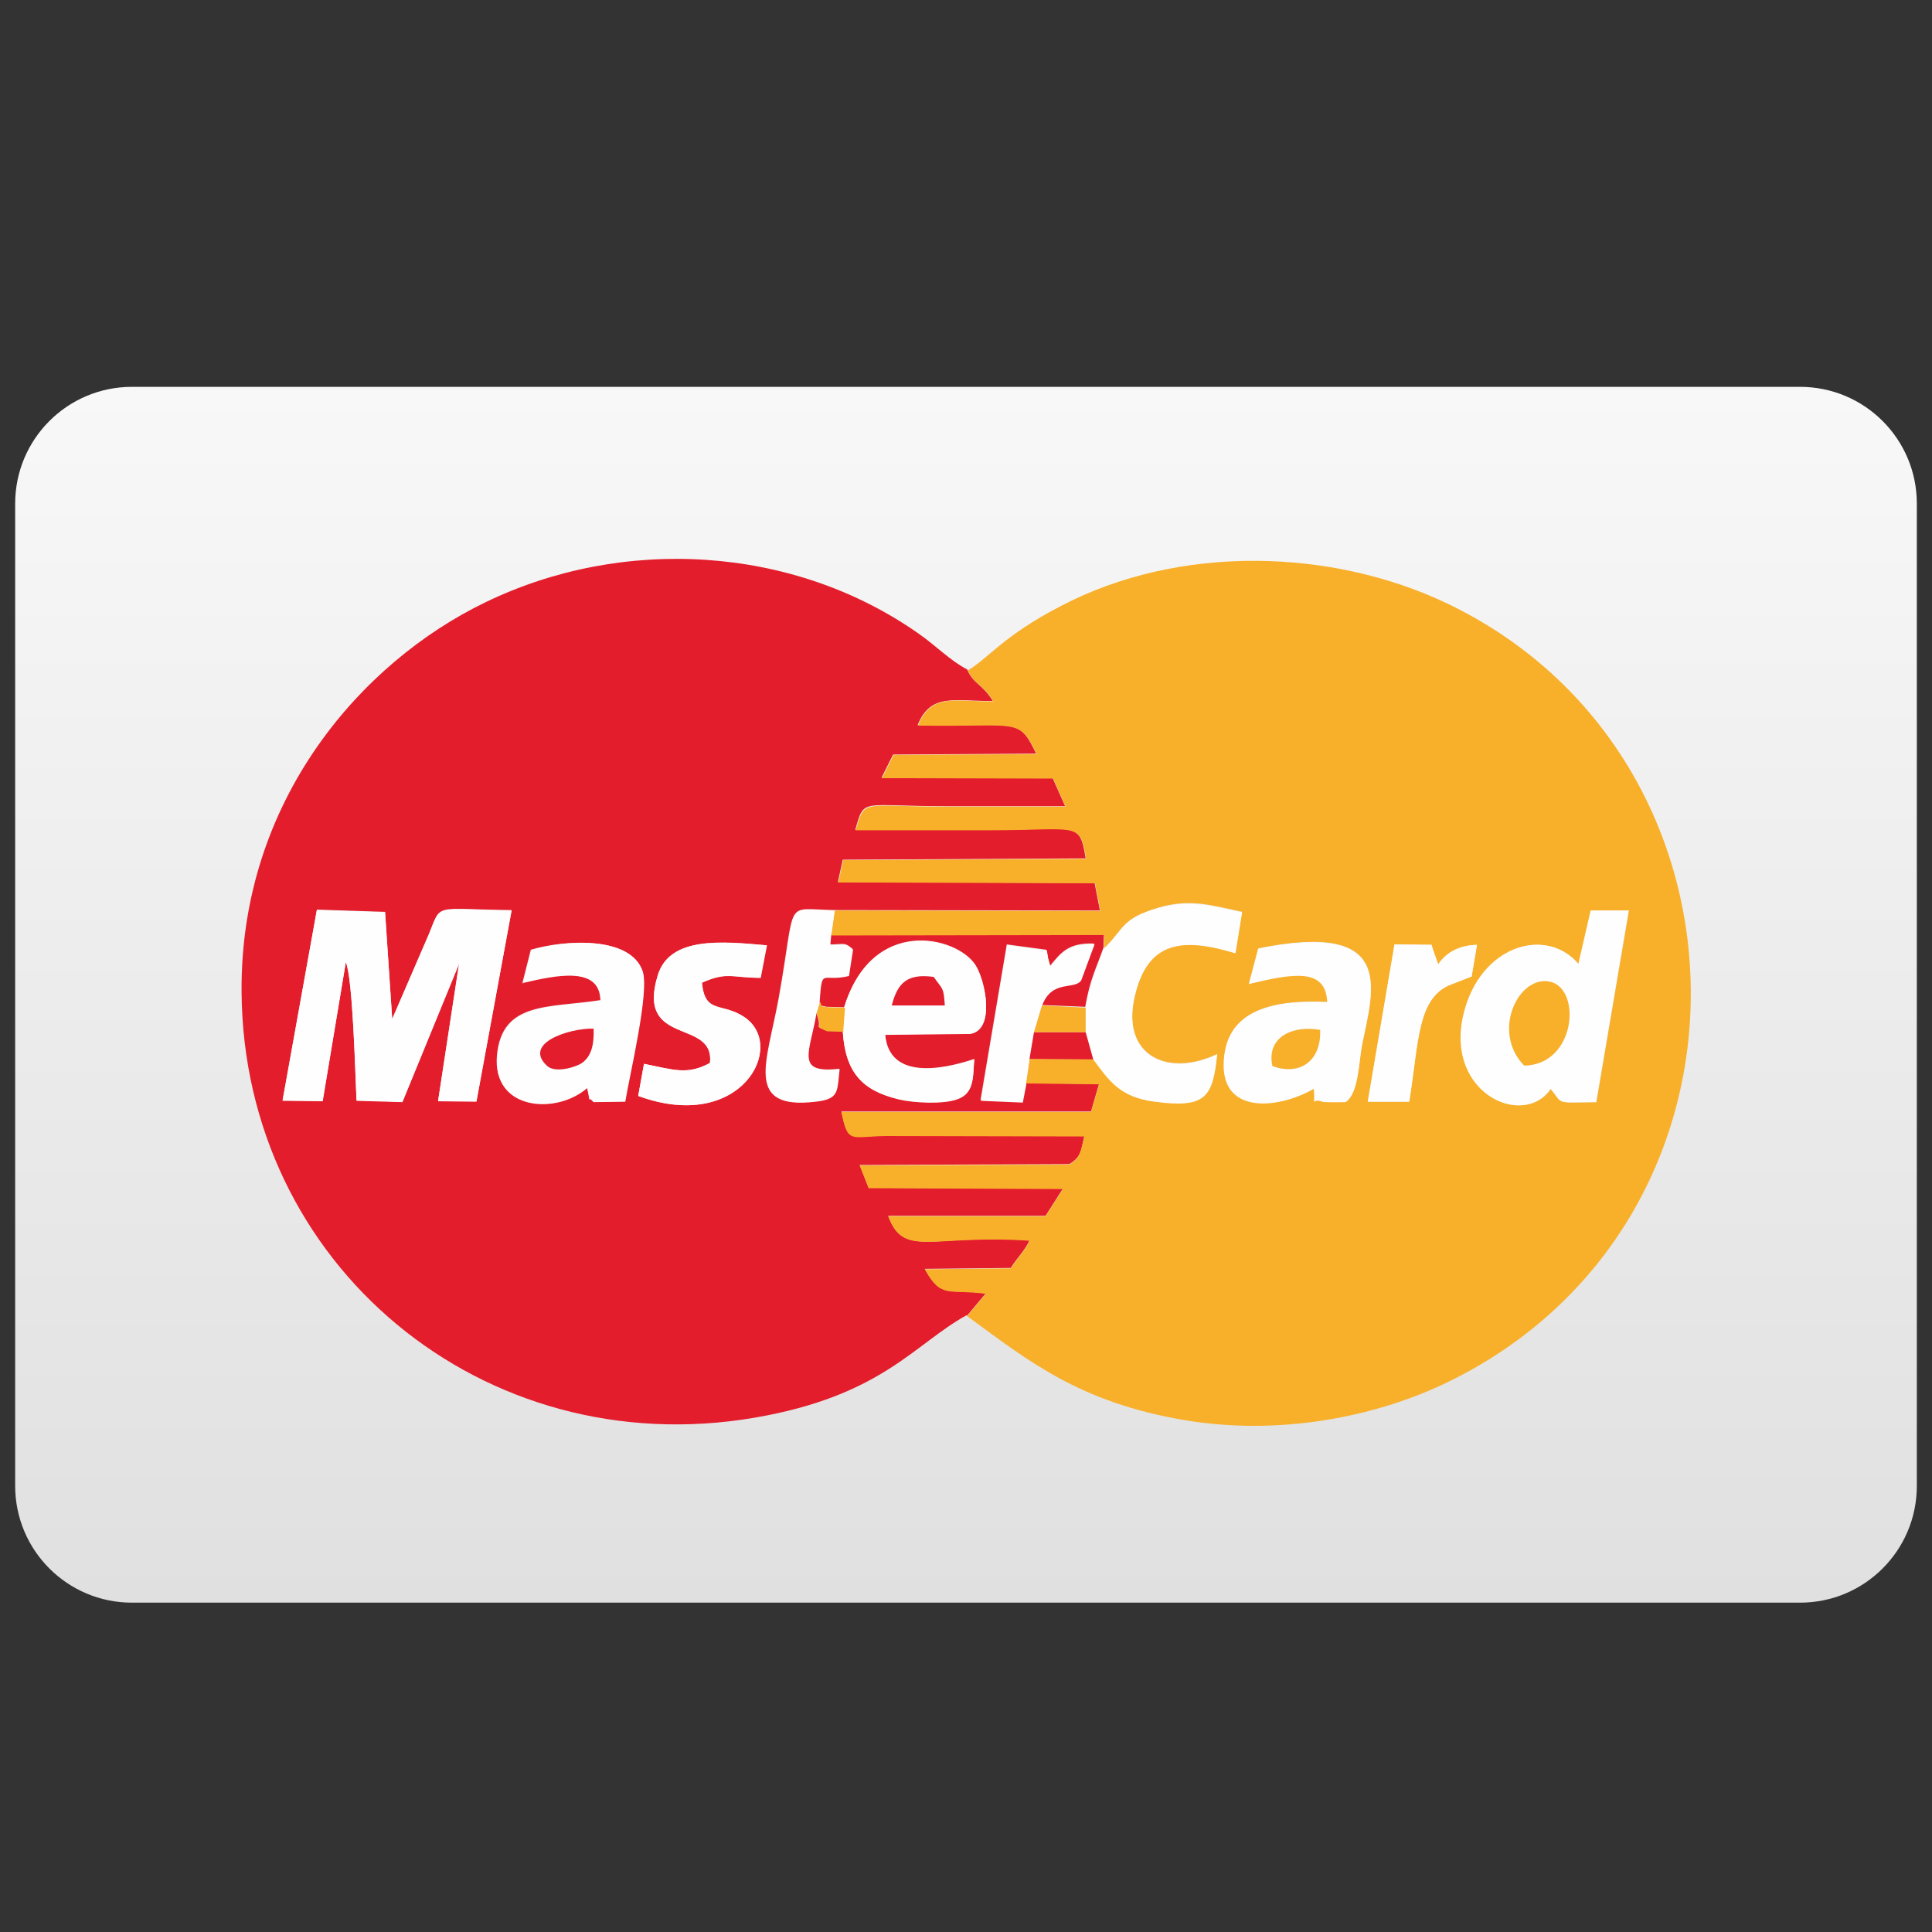 <svg width="60" height="60" viewBox="0 0 60 60" fill="none" xmlns="http://www.w3.org/2000/svg">
<rect x="0" y="0" width="60" height="60" fill="#333333" stroke="none"/>
<path d="M55.903 12.014H4.097C2.094 12.014 0.471 13.637 0.471 15.64V46.145C0.471 48.148 2.094 49.772 4.097 49.772H55.903C57.906 49.772 59.529 48.148 59.529 46.145V15.64C59.529 13.637 57.906 12.014 55.903 12.014Z" fill="url(#paint0_linear_150_5342)"/>
<path fill-rule="evenodd" clip-rule="evenodd" d="M16.221 30.533L16.484 29.495C17.495 29.19 19.557 29.052 19.945 30.145C20.166 30.782 19.529 33.426 19.405 34.201L18.422 34.215C18.201 33.938 18.381 34.45 18.228 33.772C17.287 34.616 15.28 34.478 15.432 32.775C15.585 31.087 17.052 31.308 18.644 31.059C18.616 29.979 17.259 30.27 16.208 30.519L16.221 30.533ZM23.626 30.367C22.727 30.367 22.588 30.173 21.799 30.519C21.896 31.502 22.408 31.114 23.114 31.585C24.457 32.471 23.017 35.211 19.82 34.035L20 33.038C20.9 33.218 21.356 33.398 22.048 33.01C22.215 31.613 19.737 32.526 20.429 30.284C20.803 29.066 22.45 29.232 23.806 29.357L23.613 30.367H23.626ZM9.841 28.249L11.959 28.318L12.18 31.64L13.329 28.983C13.716 28.028 13.453 28.235 15.889 28.263L14.796 34.201L13.605 34.187L14.256 29.924L12.498 34.215L11.073 34.173C11.031 33.343 10.962 30.422 10.741 29.869L10.021 34.187L8.775 34.173L9.841 28.249ZM30.035 40.858L30.616 40.166C29.453 40.014 29.246 40.346 28.72 39.405L31.391 39.377C31.557 39.1 31.834 38.837 31.972 38.519C28.927 38.312 28.069 39.087 27.585 37.758H32.471L33.01 36.914L26.976 36.886L26.699 36.18L33.204 36.152C33.578 35.945 33.578 35.709 33.675 35.28L27.516 35.267C26.408 35.28 26.339 35.529 26.131 34.519H33.882L34.132 33.661L31.862 33.633L31.751 34.215L30.45 34.159L31.266 29.329L32.498 29.495C32.498 29.523 32.526 29.619 32.526 29.661C32.526 29.689 32.54 29.73 32.54 29.744L32.609 29.993C32.955 29.578 33.176 29.273 33.979 29.301L33.564 30.422C33.329 30.727 32.637 30.381 32.346 31.211L33.702 31.267C33.855 30.395 34.021 30.132 34.27 29.426L34.284 29.01L25.799 29.024L25.772 29.329C26.228 29.329 26.215 29.246 26.477 29.467L26.353 30.284C25.495 30.491 25.523 29.979 25.439 31.1C25.564 31.308 25.412 31.197 25.675 31.267L26.215 31.28C27.087 28.443 29.689 29.066 30.284 29.952C30.602 30.422 30.92 31.972 30.131 32.097L27.488 32.125C27.613 33.523 29.218 33.232 30.256 32.886C30.215 33.467 30.256 33.938 29.716 34.132C29.287 34.284 28.387 34.242 27.917 34.132C26.754 33.869 26.256 33.287 26.173 32.028L25.675 32.014C25.218 31.806 25.578 32.014 25.343 31.446C25.149 32.609 24.623 33.356 26.062 33.19C25.979 33.882 26.076 34.118 25.315 34.201C23.1 34.464 23.82 32.983 24.18 31.003C24.747 27.848 24.305 28.235 25.91 28.263L34.159 28.277L33.993 27.419L26.021 27.391L26.173 26.699L33.716 26.657C33.523 25.481 33.481 25.772 30.741 25.772H26.561C26.851 24.761 26.699 25.038 29.412 25.038H33.08L32.692 24.166L27.377 24.152L27.737 23.433L32.18 23.405C31.613 22.242 31.64 22.575 28.498 22.519C28.9 21.523 29.605 21.772 30.837 21.772C30.491 21.218 30.242 21.26 30.035 20.789C29.523 20.526 29.066 20.055 28.554 19.696C24.637 16.927 19.322 16.637 15.059 18.713C11.225 20.567 7.46 24.858 7.502 30.796C7.557 39.28 15.004 45.467 23.433 44.028C27.391 43.35 28.387 41.744 30.021 40.844L30.035 40.858Z" fill="#E41D2C"/>
<path fill-rule="evenodd" clip-rule="evenodd" d="M39.072 29.453C43.363 28.581 42.657 30.699 42.311 32.415C42.2 32.927 42.2 33.938 41.799 34.214C41.702 34.214 41.135 34.228 41.079 34.201C40.692 34.048 40.872 34.505 40.816 33.799C39.654 34.464 37.813 34.616 38.034 32.761C38.214 31.28 39.709 31.045 41.232 31.114C41.176 30.021 40.18 30.201 38.796 30.547L39.086 29.453H39.072ZM43.308 29.329L44.457 29.343C44.47 29.37 44.484 29.412 44.484 29.439L44.664 29.951C44.872 29.633 45.259 29.356 45.868 29.343L45.702 30.325L45.135 30.547C44 30.92 44.069 32.346 43.764 34.214H42.477L43.308 29.329ZM49.412 28.277H50.588L49.578 34.228C48.263 34.242 48.581 34.311 48.166 33.813C47.308 35.086 44.733 33.91 45.522 31.28C46.104 29.315 48.069 28.789 49.038 29.951L49.425 28.263L49.412 28.277ZM30.048 20.803C30.256 21.273 30.519 21.232 30.851 21.785C29.619 21.785 28.913 21.522 28.512 22.533C31.654 22.588 31.626 22.256 32.194 23.419L27.751 23.446L27.391 24.166L32.706 24.18L33.093 25.052H29.425C26.727 25.052 26.865 24.789 26.574 25.785H30.754C33.495 25.785 33.536 25.495 33.73 26.671L26.187 26.713L26.034 27.405L34.007 27.432L34.173 28.291L25.924 28.277L25.813 29.052L34.297 29.038L34.284 29.453C34.92 28.844 34.809 28.526 36 28.18C36.983 27.903 37.605 28.111 38.574 28.318L38.367 29.592C36.706 29.093 35.626 29.218 35.239 30.934C34.809 32.775 36.263 33.467 37.799 32.733C37.661 34.076 37.439 34.408 35.861 34.201C34.768 34.062 34.436 33.536 33.951 32.886H31.972L31.861 33.647L34.131 33.675L33.882 34.533H26.131C26.339 35.543 26.408 35.294 27.515 35.28L33.675 35.294C33.564 35.709 33.578 35.958 33.204 36.166L26.699 36.194L26.976 36.9L33.01 36.927L32.47 37.772H27.585C28.069 39.086 28.927 38.325 31.972 38.533C31.834 38.851 31.557 39.114 31.391 39.391L28.72 39.419C29.232 40.346 29.453 40.028 30.616 40.18L30.034 40.872C32.014 42.325 33.55 43.543 36.747 44.097C39.654 44.595 42.685 44.041 45.024 42.893C55.156 37.896 54.879 23.502 44.941 18.74C41.37 17.038 36.636 16.886 32.941 18.823C31.155 19.751 30.727 20.415 30.062 20.817L30.048 20.803Z" fill="#F8B02B"/>
<path fill-rule="evenodd" clip-rule="evenodd" d="M8.775 34.187L10.021 34.201L10.74 29.883C10.962 30.436 11.031 33.356 11.072 34.187L12.498 34.228L14.256 29.938L13.605 34.201L14.796 34.215L15.889 28.277C13.453 28.249 13.716 28.042 13.329 28.997L12.18 31.654L11.958 28.332L9.841 28.263L8.775 34.187ZM47.335 33.093C46.297 32.028 47.183 30.256 48.152 30.491C49.107 30.727 48.927 33.066 47.335 33.093ZM49.024 29.952C48.055 28.789 46.104 29.315 45.508 31.28C44.719 33.896 47.294 35.087 48.152 33.813C48.567 34.312 48.249 34.228 49.564 34.228L50.574 28.277H49.398L49.01 29.965L49.024 29.952ZM39.515 33.107C39.322 32.18 40.18 31.82 40.996 31.986C41.038 32.928 40.373 33.44 39.515 33.107ZM39.072 29.467L38.782 30.561C40.166 30.229 41.176 30.049 41.218 31.128C39.695 31.059 38.2 31.294 38.021 32.775C37.785 34.63 39.64 34.478 40.803 33.813C40.858 34.519 40.678 34.062 41.066 34.215C41.121 34.242 41.688 34.228 41.785 34.228C42.2 33.965 42.2 32.941 42.297 32.429C42.657 30.699 43.349 28.595 39.059 29.467H39.072ZM18.422 31.945C18.45 32.415 18.367 32.775 18.062 33.011C17.855 33.163 17.232 33.343 16.983 33.107C16.207 32.401 17.661 31.931 18.408 31.945H18.422ZM16.221 30.533C17.273 30.284 18.63 29.993 18.657 31.073C17.066 31.322 15.598 31.101 15.446 32.789C15.28 34.492 17.287 34.63 18.242 33.786C18.394 34.464 18.214 33.952 18.436 34.228L19.419 34.215C19.543 33.426 20.18 30.796 19.958 30.159C19.571 29.052 17.522 29.19 16.498 29.509L16.235 30.547L16.221 30.533ZM27.695 31.225C27.875 30.519 28.18 30.229 28.996 30.339C29.287 30.754 29.287 30.63 29.342 31.225H27.695ZM26.228 31.294L26.173 32.042C26.256 33.301 26.768 33.869 27.917 34.145C28.387 34.256 29.287 34.298 29.716 34.145C30.256 33.965 30.214 33.481 30.256 32.9C29.218 33.246 27.612 33.536 27.488 32.139L30.131 32.111C30.92 31.986 30.602 30.45 30.284 29.965C29.688 29.08 27.086 28.457 26.214 31.294H26.228ZM34.283 29.453C34.034 30.159 33.868 30.422 33.716 31.294V32.056L33.951 32.9C34.436 33.55 34.768 34.076 35.861 34.215C37.439 34.422 37.661 34.09 37.799 32.748C36.249 33.481 34.809 32.789 35.239 30.948C35.64 29.218 36.719 29.107 38.367 29.606L38.574 28.332C37.605 28.139 36.983 27.931 36 28.194C34.809 28.526 34.92 28.858 34.283 29.467V29.453ZM23.806 29.357C22.45 29.246 20.803 29.066 20.429 30.284C19.737 32.526 22.201 31.613 22.048 33.011C21.342 33.398 20.899 33.218 20 33.038L19.82 34.035C23.017 35.211 24.443 32.484 23.114 31.585C22.408 31.114 21.896 31.516 21.799 30.519C22.588 30.159 22.713 30.367 23.626 30.367L23.82 29.357H23.806Z" fill="#FEFEFE"/>
<path fill-rule="evenodd" clip-rule="evenodd" d="M25.357 31.46L25.453 31.128C25.537 30.007 25.509 30.519 26.367 30.311L26.492 29.495C26.229 29.273 26.242 29.356 25.786 29.356L25.813 29.052L25.924 28.277C24.319 28.249 24.762 27.862 24.194 31.017C23.834 32.996 23.114 34.477 25.329 34.215C26.076 34.132 25.993 33.896 26.076 33.204C24.651 33.37 25.177 32.623 25.357 31.46ZM31.862 33.661L31.973 32.9L32.111 32.069L32.36 31.239C32.665 30.408 33.357 30.754 33.578 30.45L33.993 29.329C33.177 29.301 32.955 29.605 32.623 30.021L32.554 29.772C32.554 29.758 32.54 29.716 32.54 29.689C32.54 29.661 32.512 29.55 32.512 29.523L31.28 29.356L30.464 34.187L31.765 34.242L31.876 33.661H31.862ZM42.478 34.215H43.765C44.069 32.346 44 30.92 45.135 30.547L45.703 30.325L45.869 29.343C45.26 29.356 44.872 29.633 44.665 29.951L44.485 29.439C44.471 29.412 44.471 29.37 44.457 29.343L43.308 29.329L42.478 34.215Z" fill="#FEFEFE"/>
<path fill-rule="evenodd" clip-rule="evenodd" d="M47.335 33.093C48.941 33.066 49.121 30.727 48.152 30.491C47.169 30.256 46.297 32.028 47.335 33.093Z" fill="#F8B02B"/>
<path fill-rule="evenodd" clip-rule="evenodd" d="M18.422 31.945C17.675 31.931 16.221 32.401 16.997 33.107C17.246 33.329 17.869 33.149 18.076 33.01C18.381 32.789 18.45 32.415 18.436 31.945H18.422ZM31.972 32.886L33.952 32.9L33.716 32.055H32.111L31.972 32.886Z" fill="#E41D2C"/>
<path fill-rule="evenodd" clip-rule="evenodd" d="M39.516 33.107C40.388 33.425 41.038 32.927 40.997 31.986C40.166 31.834 39.322 32.194 39.516 33.107ZM32.111 32.055H33.716V31.294L32.36 31.225L32.111 32.055Z" fill="#F8B02B"/>
<path fill-rule="evenodd" clip-rule="evenodd" d="M27.695 31.225H29.342C29.301 30.643 29.287 30.754 28.996 30.339C28.18 30.228 27.875 30.519 27.695 31.225Z" fill="#E41D2C"/>
<path fill-rule="evenodd" clip-rule="evenodd" d="M25.356 31.46C25.592 32.028 25.232 31.82 25.689 32.028L26.187 32.042L26.242 31.294L25.702 31.28C25.426 31.225 25.578 31.322 25.467 31.114L25.37 31.446L25.356 31.46Z" fill="#F8B02B"/>
<defs>
<linearGradient id="paint0_linear_150_5342" x1="30" y1="12.019" x2="30" y2="49.78" gradientUnits="userSpaceOnUse">
<stop stop-color="#F8F8F8"/>
<stop offset="1" stop-color="#E0E0E0"/>
</linearGradient>
</defs>
</svg>
